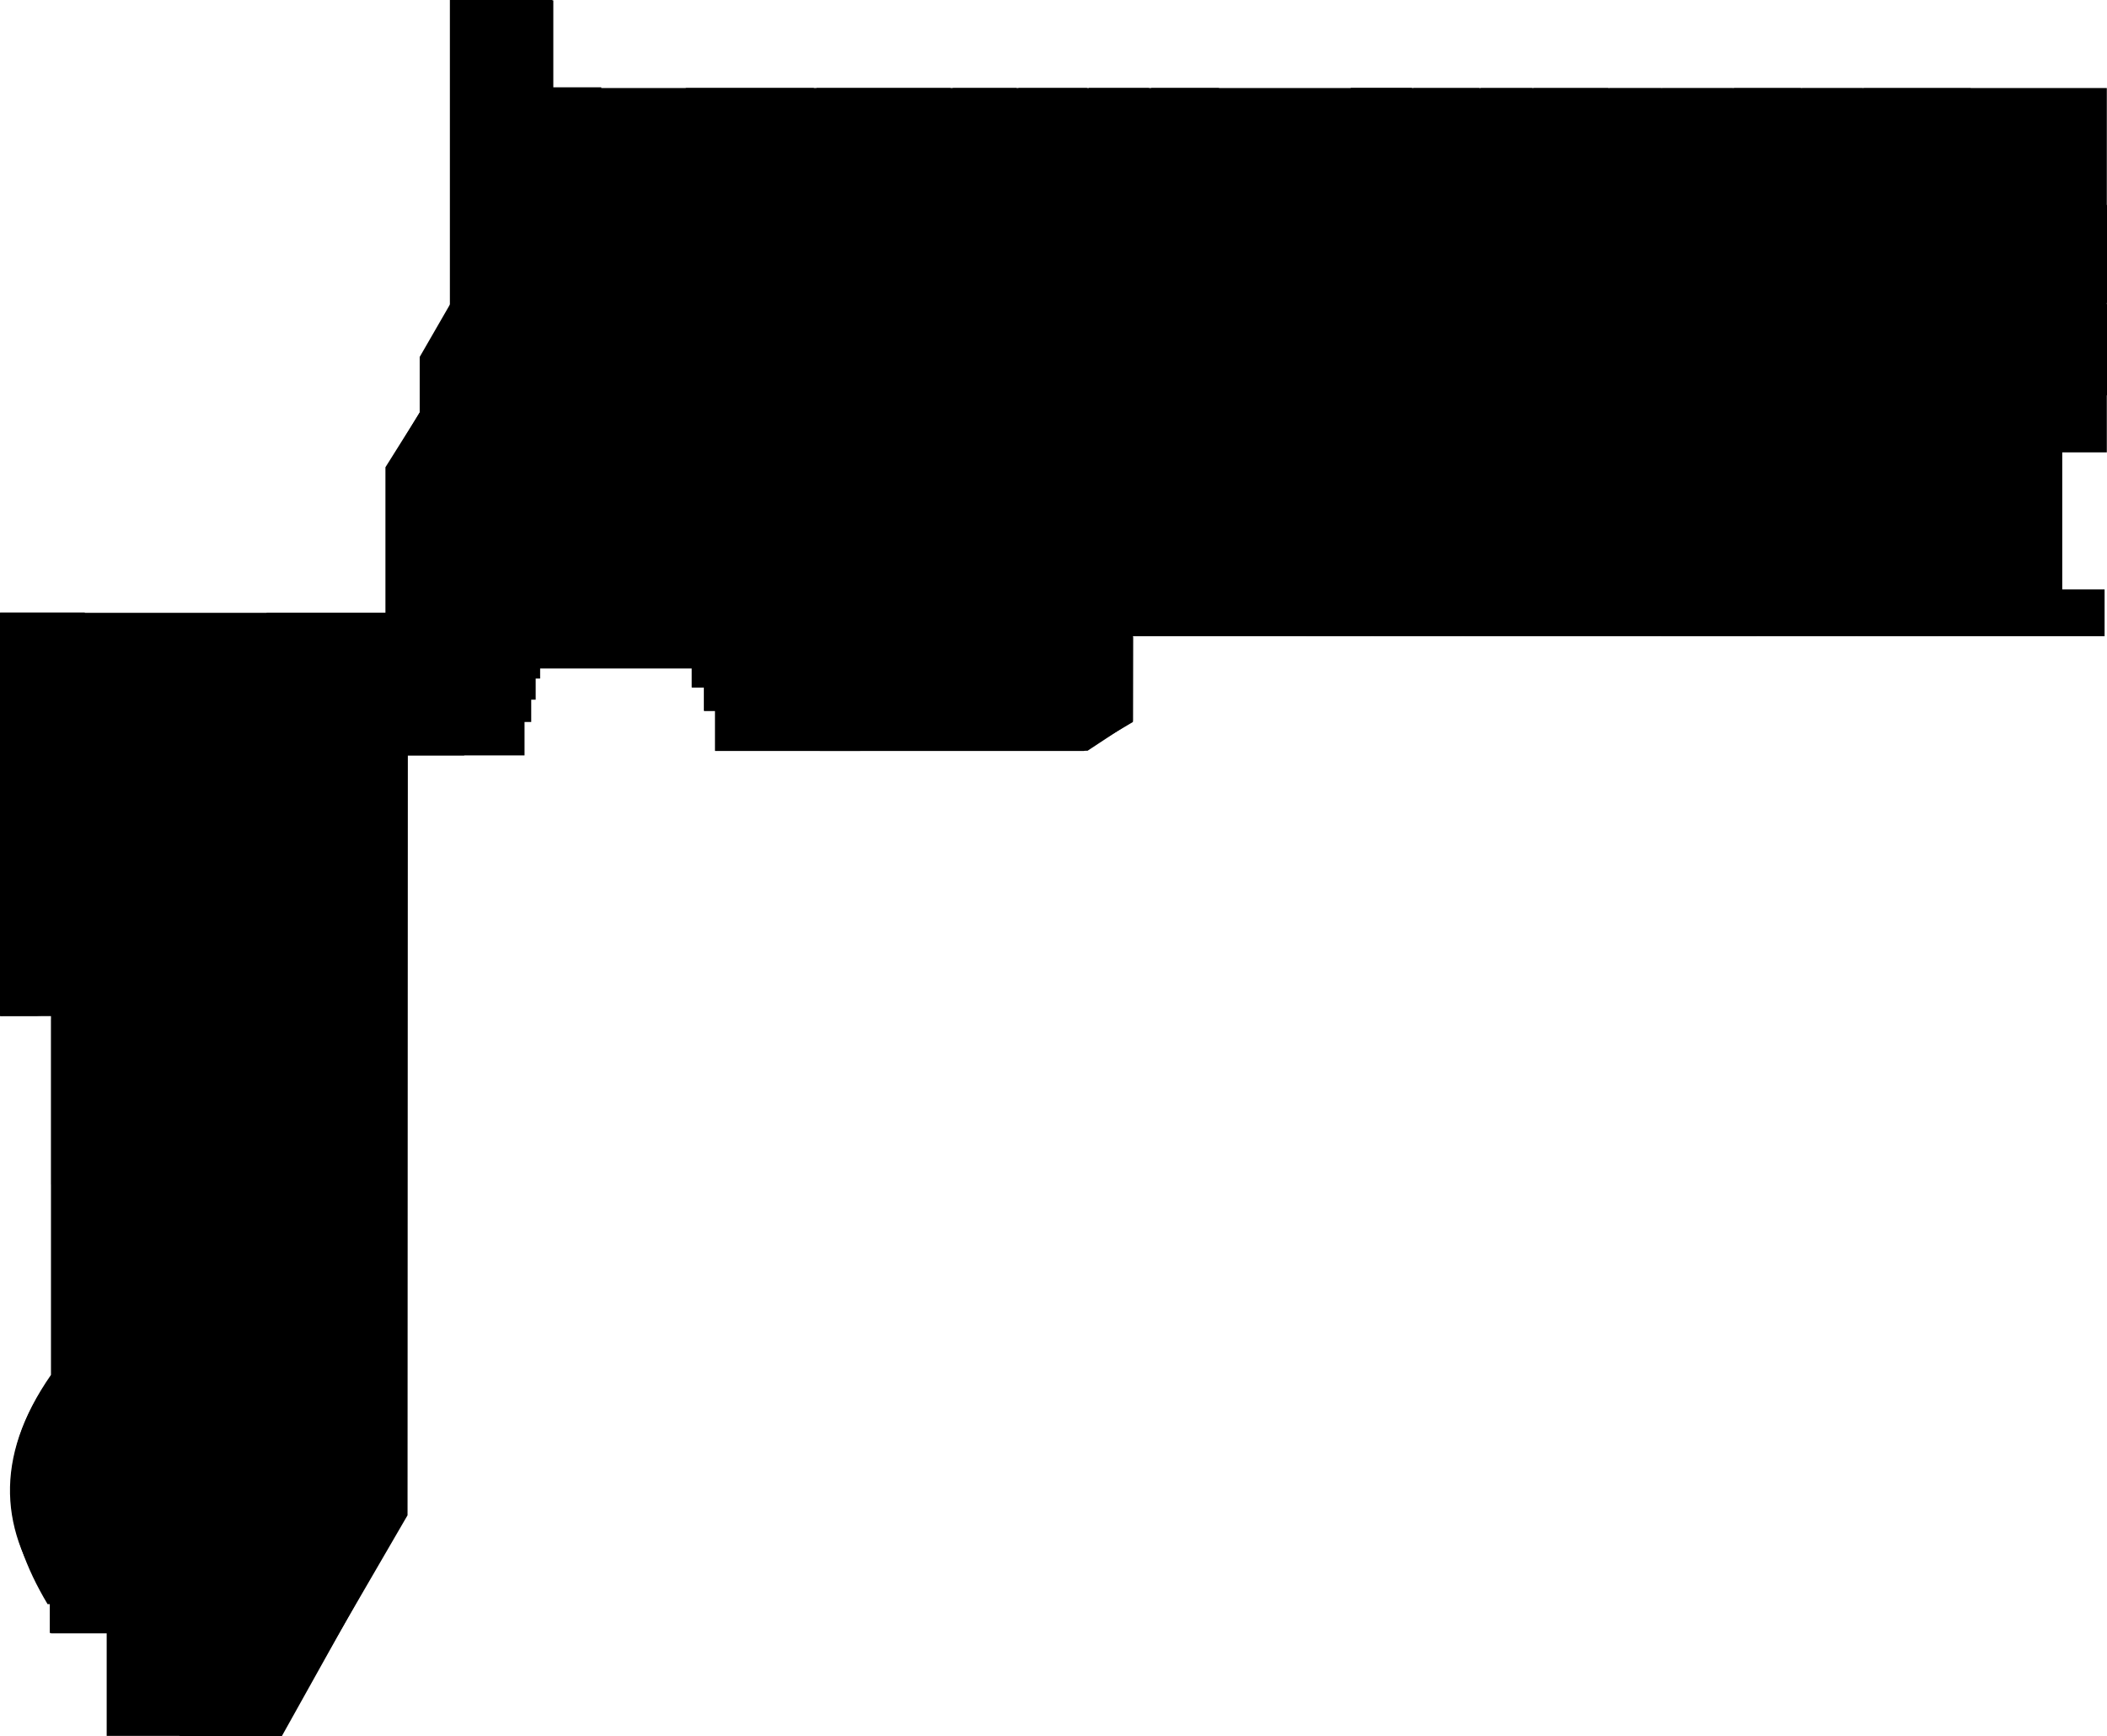 <?xml version="1.0" encoding="UTF-8" standalone="no"?>
<svg
   version="1.1"
   id="svg1"
   viewBox="0 0 1890.9 1558.3"
   sodipodi:docname="Low3.svg"
   inkscape:version="1.3.2 (091e20e, 2023-11-25)"
   xmlns:inkscape="http://www.inkscape.org/namespaces/inkscape"
   xmlns:sodipodi="http://sodipodi.sourceforge.net/DTD/sodipodi-0.dtd"
   xmlns="http://www.w3.org/2000/svg"
   xmlns:svg="http://www.w3.org/2000/svg">
  <defs
     id="defs1" />
  <sodipodi:namedview
     id="namedview1"
     pagecolor="#ffffff"
     bordercolor="#999999"
     borderopacity="1"
     inkscape:showpageshadow="2"
     inkscape:pageopacity="0"
     inkscape:pagecheckerboard="0"
     inkscape:deskcolor="#d1d1d1"
     inkscape:zoom="0.36227923"
     inkscape:cx="753.56238"
     inkscape:cy="397.48345"
     inkscape:window-width="1512"
     inkscape:window-height="945"
     inkscape:window-x="0"
     inkscape:window-y="37"
     inkscape:window-maximized="0"
     inkscape:current-layer="svg1" />
  <path
     d="M -0.065,550 H 346.741 V 420 l 30,-50 v -48 l 27,-46 V 0 h 92 V 79 H 1890.741 v 327 h -40 v 123 h 38 v 42 h -872 v 77 l -44,26 h -331 v -36 h -10 v -21 h -11 v -17 h -136 v 9 h -4 v 19 h -4 v 20 h -6 v 30 h -105 v 682 l -115,198 H 95.741 v -92 h -50 v -29 c -46,-61 -52,-128 0,-203 V 911.707 l -46,0.146 z"
     id="floor"
     style="display:inline;opacity:1;stroke-width:2.092"
     sodipodi:nodetypes="ccccccccccccccccccccccccccccccccccccccccccc" />
  <path
     d="M 46.691,1211.716 H 176.691 v 51.825 h 19 v 156.512 h -19 v 45.606 H 44.691 v -25.913 h -2 c -39,-65.3 -48,-130.6 0,-200.046 h 4 z"
     id="_3051"
     style="stroke-width:2.13" />
  <path
     d="M 46.691,1064.581 H 176.691 v 50 h 6 v 56 h -6 v 40 H 46.691 Z"
     id="_3045"
     style="stroke-width:2.092" />
  <path
     d="M 41.975,915.013 H 176.955 v 50 h 6.135 v 57 h -6.135 v 41 H 46.065 V 915.013 Z"
     id="_3039"
     style="stroke-width:2.115" />
  <path
     d="M 0.175,800.578 H 41.939 v -37.444 H 173.197 v 52.005 h 7.955 v 59.286 h -3.978 v 37.444 H 37.962 l -6.151,0.105 -31.635,0 z"
     id="_3033"
     style="stroke-width:2.127"
     sodipodi:nodetypes="ccccccccccccc" />
  <path
     d="M 2.256,715.107 H 75.375 v 16.742 h 11.249 v 29 H -0.038 l 0.42,-45.745 z"
     id="_3029"
     style="stroke-width:2.025"
     sodipodi:nodetypes="cccccccc" />
  <path
     d="m 100.647,715.158 h 72.252 v 45.844 h -84.817 v -29.093 h 12.566 z"
     id="_3030"
     style="stroke-width:2.01" />
  <path
     d="m 1789.952,184 h 101 v 88 h -99 v -88 z"
     id="_3280"
     style="stroke-width:2.092" />
  <path
     d="m 1789.229,272.885 h 65 v 46 h -48 v -21 h -15 v -25 z"
     id="_3278"
     style="stroke-width:2.092" />
  <path
     d="m 1808.12,319.547 h 46 v 44 h -63 v -23 h 15 v -21 z"
     id="_3276"
     style="stroke-width:2.092" />
  <path
     d="m 1857.05,272.85 h 34 v 82 h -36 v -82 z"
     id="_3280A"
     style="stroke-width:2.092" />
  <path
     d="m 1665,526.645 h 75 v 44 h -73 v -44 z"
     id="_3267"
     style="stroke-width:2.092" />
  <path
     d="m 1576.949,526.645 h 88 v 44 h -86 v -44 z"
     id="_3265"
     style="stroke-width:2.092" />
  <path
     d="m 1490.772,526.655 h 86 v 44.168 h -86 z"
     id="_3259"
     style="stroke-width:2.05" />
  <path
     d="m 1312.29,526.645 h 176 v 44 h -174 v -44 z"
     id="_3243"
     style="stroke-width:2.092" />
  <path
     d="m 1234.936,526.584 h 77 v 44.061 h -79 v -44.061 z"
     id="_3239"
     style="stroke-width:2.142" />
  <path
     d="m 1172.062,526.649 h 58 v 44.122 h -58 z"
     id="_3235"
     style="stroke-width:2.197" />
  <path
     d="m 1617.344,79.237 h 54 v 63.805 h -54 z"
     id="_3165"
     style="stroke-width:2.011" />
  <path
     d="m 1558.084,79.111 h 58 v 64.125 h -60 V 79.111 Z"
     id="_3159"
     style="stroke-width:1.988" />
  <path
     d="m 1491.861,79.278 h 63 v 64.097 h -63 z"
     id="_3157"
     style="stroke-width:2.046" />
  <path
     d="m 1442.612,79.264 h 48 v 63.958 h -46 V 79.264 Z"
     id="_3151"
     style="stroke-width:2.014" />
  <path
     d="m 1326.973,79.111 h 48 v 64.277 h -46 V 79.111 Z"
     id="_3145"
     style="stroke-width:1.99" />
  <path
     d="m 1266.431,79.111 h 61 v 64.416 h -59 V 79.111 Z"
     id="_3139"
     style="stroke-width:2.021" />
  <path
     d="m 1212.181,78.911 h 55 v 64.478 h -55 V 76.986 Z"
     id="_3135"
     style="stroke-width:2.052" />
  <path
     d="m 1234.563,184.918 h 534 v 282 h -525 v -282 z"
     id="_3288"
     style="stroke-width:2.092" />
  <path
     d="m 1163.376,185.404 h 79 v 52 h -81 v -52 z"
     id="_3307"
     style="stroke-width:2.092" />
  <path
     d="m 1161.253,238.202 h 81 v 61 h -81 z"
     id="_3311"
     style="stroke-width:2.092" />
  <path
     d="M 1031.088,79 H 1094 v 64.448 h -60.849 V 79 Z"
     id="_3129"
     style="stroke-width:2.115" />
  <path
     d="m 975.184,79 h 56 v 64.265 H 977.184 V 79 Z"
     id="path2994"
     style="stroke-width:2.08" />
  <path
     d="m 914,79 h 61.577 v 64.189 H 914 Z"
     id="_3123"
     style="stroke-width:2.157" />
  <path
     d="m 855.044,79 h 57.275 v 64.189 H 855.044 Z"
     id="_3119"
     style="stroke-width:2.135" />
  <path
     d="M 732.725,79 H 853 v 64.275 H 732.725 Z"
     id="_3113"
     style="stroke-width:2.124" />
  <path
     d="m 615.433,79 h 115 v 64.695 h -115 z"
     id="_3111"
     style="stroke-width:2.12" />
  <path
     d="m 617.512,184.512 h 157 v 127 h -159 v -127 z"
     id="_3112"
     style="stroke-width:2.092" />
  <path
     d="m 774.578,184.509 h 161 v 127 h -159 v -127 z"
     id="_3116"
     style="stroke-width:2.092" />
  <path
     d="m 939,184.255 h 157 V 311.531 H 937 V 184.255 Z"
     id="_3130"
     style="stroke-width:2.111" />
  <path
     d="m 1012.198,346.424 h 82 v 54 h -82 z"
     id="_3319A"
     style="stroke-width:2.092" />
  <path
     d="m 1013.723,402 h 80.656 v 56 h -82.576 v -56 z"
     id="_3319"
     style="stroke-width:2.05" />
  <path
     d="m 1014.59,460 h 80 v 64.542 h -82 V 460 Z"
     id="_3321"
     style="stroke-width:2.152" />
  <path
     d="m 978.41,525.951 h 117 v 44.229 H 976.41 v -44.229 z"
     id="_3200A"
     style="stroke-width:2.051" />
  <path
     d="m 948.504,571.562 h 68.351 l -0.151,75.434 -40.699,26.839 h -27.5 z"
     id="_3225.02"
     style="stroke-width:2.241"
     sodipodi:nodetypes="cccccc" />
  <path
     d="m 892.279,571.61 h 55 v 102.273 h -55 z"
     id="_3225.01"
     style="stroke-width:2.137" />
  <path
     d="m 777.282,571.855 h 113 v 101.982 h -117 V 571.855 Z"
     id="_3125"
     style="stroke-width:2.156" />
  <path
     d="m 733.846,571.935 h 38 v 102.037 h -36 V 571.935 Z"
     id="_3213"
     style="stroke-width:2.156" />
  <path
     d="m 772,346.312 h 238 v 178 h -35 v 46 H 772 Z"
     id="_3226"
     style="stroke-width:2.092" />
  <path
     d="M 613,346.505 H 770 V 523 H 613 Z"
     id="_3206"
     style="stroke-width:2.071" />
  <path
     d="m 404.325,0.368 h 92.246 V 78.368 h 43.048 v 56 h -60.472 v 65 h -21.524 v 301 h -40.998 v 177.624 l -50.687,-0.006 -0.591,678.75 -112.516,201.673 -92.445,0.505 116.845,-202.547 H 239.307 V 549.857 H 345.902 V 419.368 l 30.749,-49 v -50 l 27.674,-48 z"
     id="unexcavated2"
     style="stroke-width:2.118"
     sodipodi:nodetypes="cccccccccccccccccccccccc" />
  <path
     d="M 2.072,549.722 H 76.072 v 113 H 0.072 v -113 z"
     id="unexcavated3"
     style="stroke-width:2.092" />
  <path
     d="m 1376.278,79.125 h 67 v 64.319 h -67 z"
     id="_3147"
     style="stroke-width:2.065" />
  <path
     d="m 1669.538,79.155 h 99 v 64 h -96 V 79.155 Z"
     id="_3167"
     style="stroke-width:2.092" />
  <path
     d="M 734.318,673.772 H 641.922 V 637.999 H 631.921 v -21.079 h -10.924 v -17.184 h -8.362 v -75.902 h 158.16 v 46.924 h -36.455 v 103.014 z"
     id="_3211" />
</svg>
